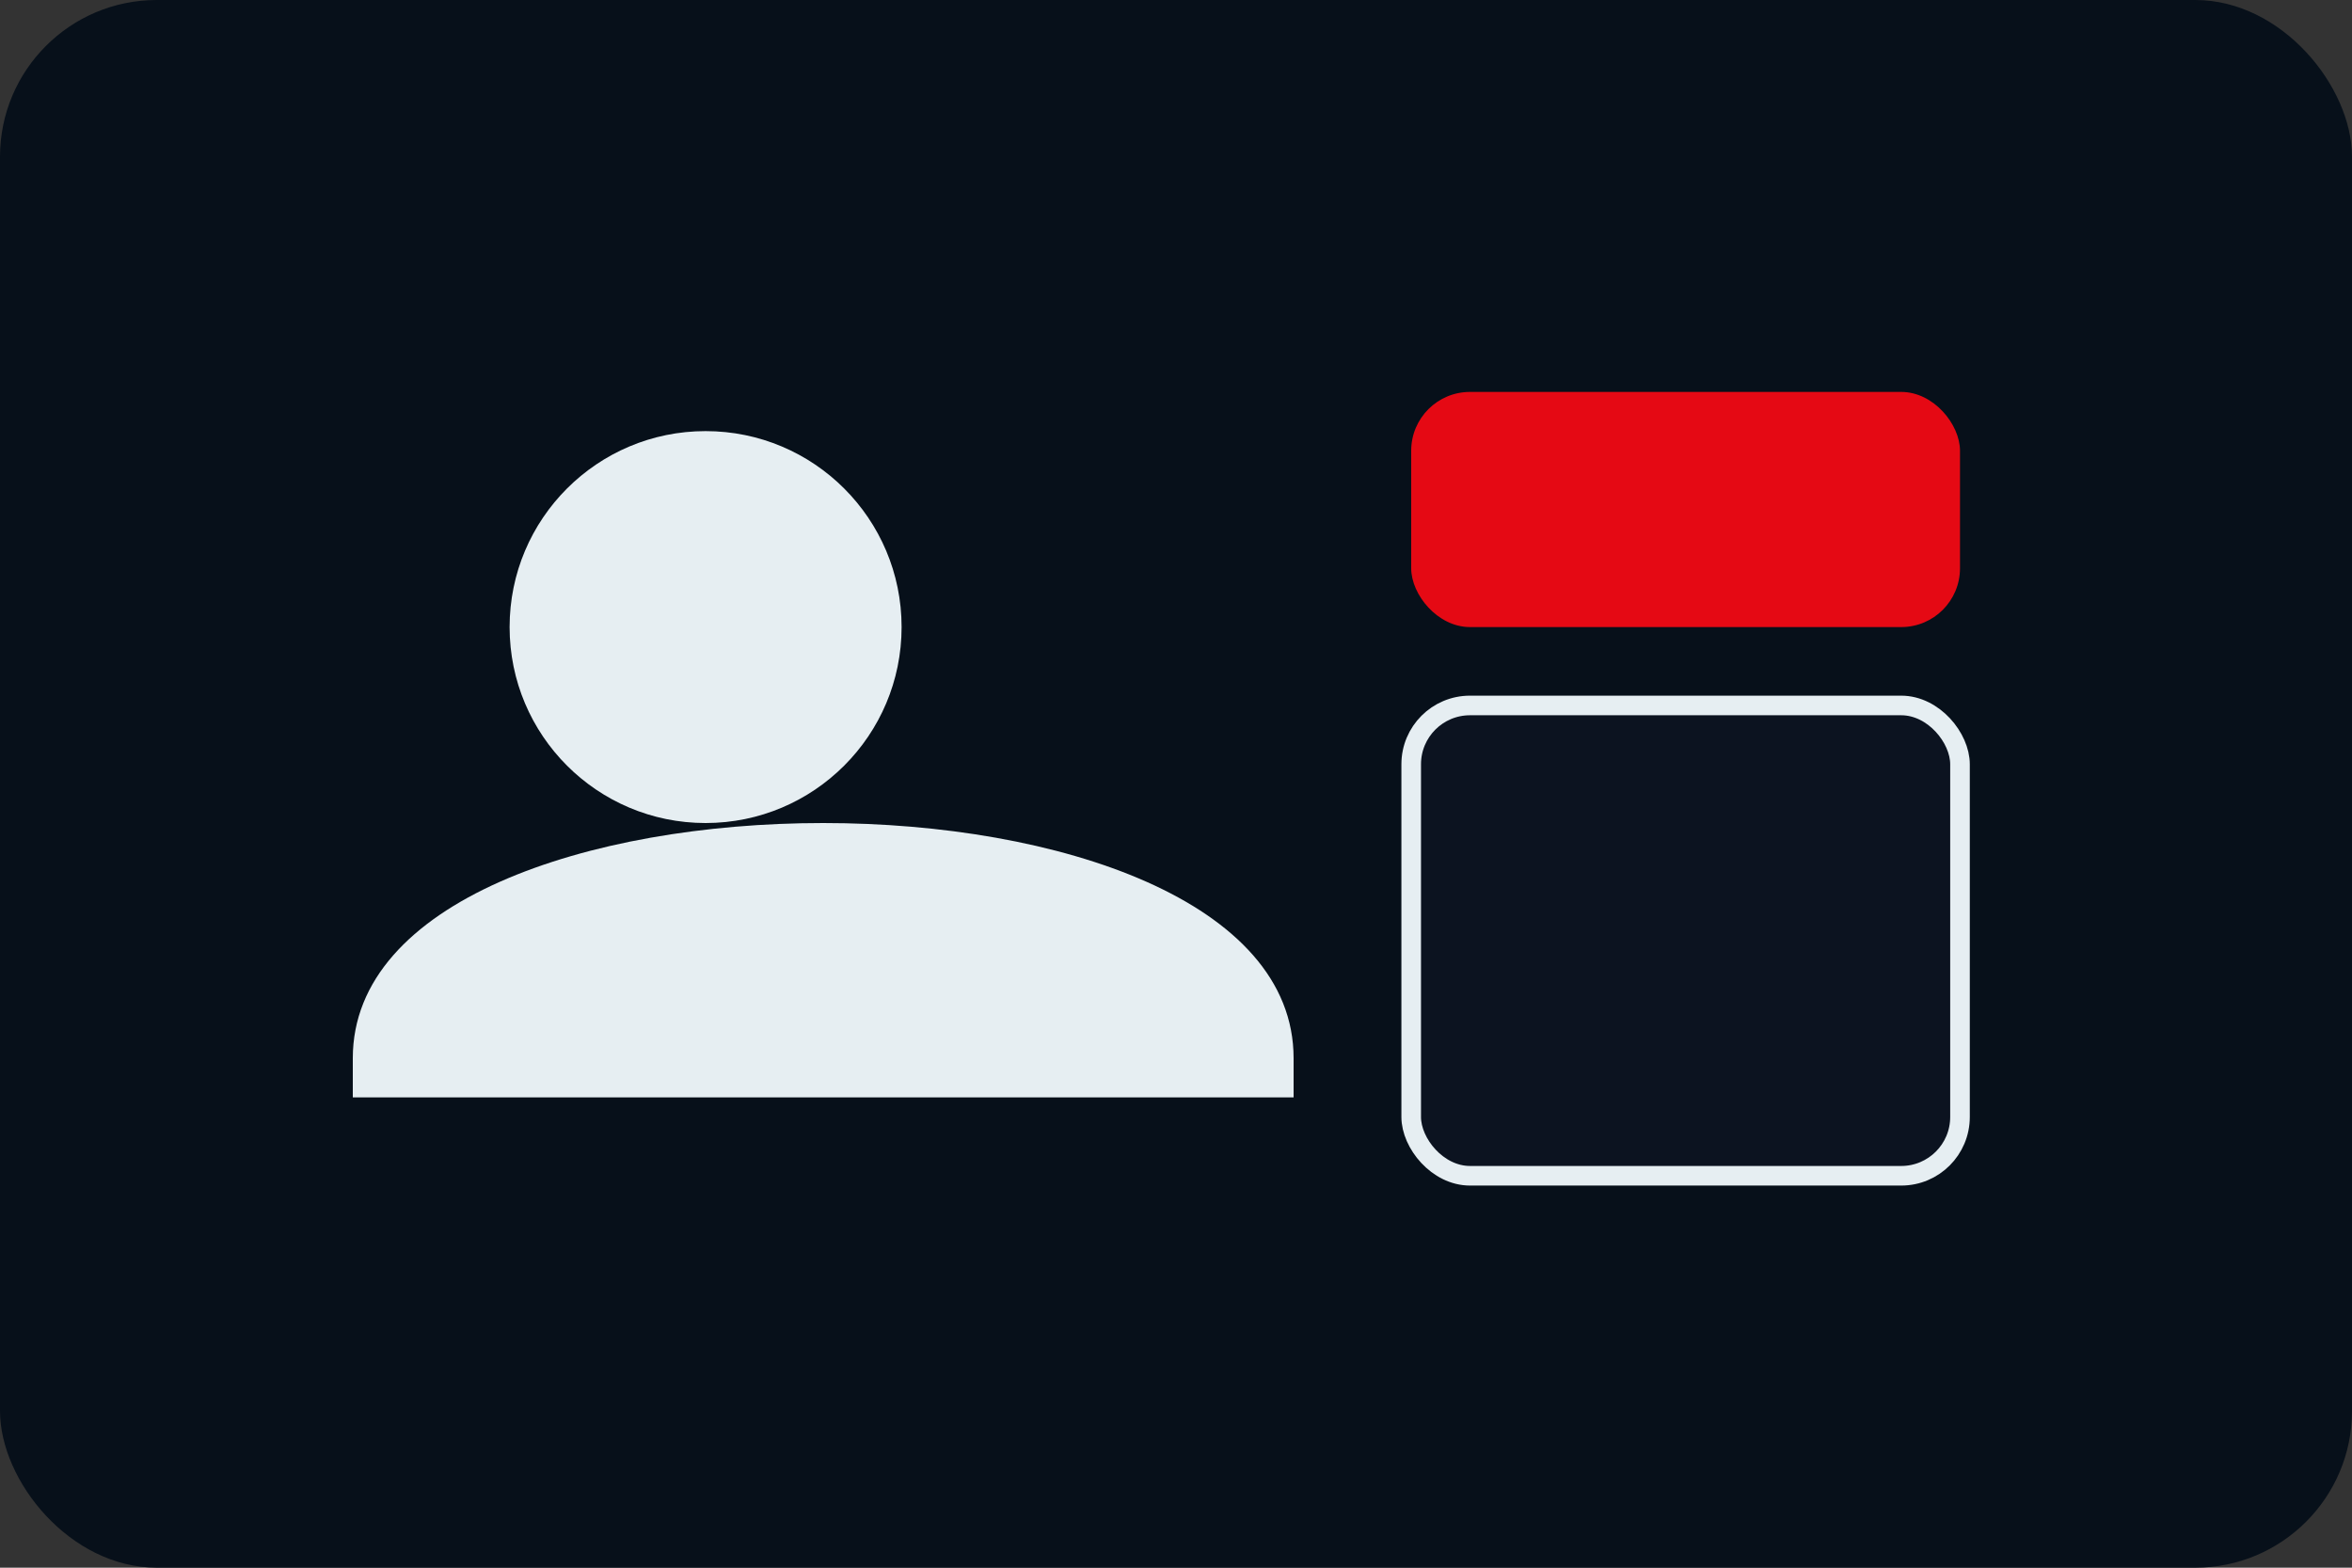 <svg xmlns="http://www.w3.org/2000/svg" viewBox="0 0 120 80" role="img" aria-labelledby="c1"><rect x="0" y="0" width="120" height="80" fill="#333333" stroke="none"/><title id="c1">Contact icon</title><rect width="120" height="80" rx="8" fill="#07101a"/><g fill="#e6eef2"><circle cx="36" cy="32" r="10"/><path d="M18 54c0-8 12-12 24-12s24 4 24 12v2H18v-2z"/></g><rect x="72" y="20" width="28" height="12" rx="3" fill="#e50914"/><rect x="72" y="36" width="28" height="24" rx="3" fill="#0c1320" stroke="#e6eef2" stroke-width="1"/></svg>